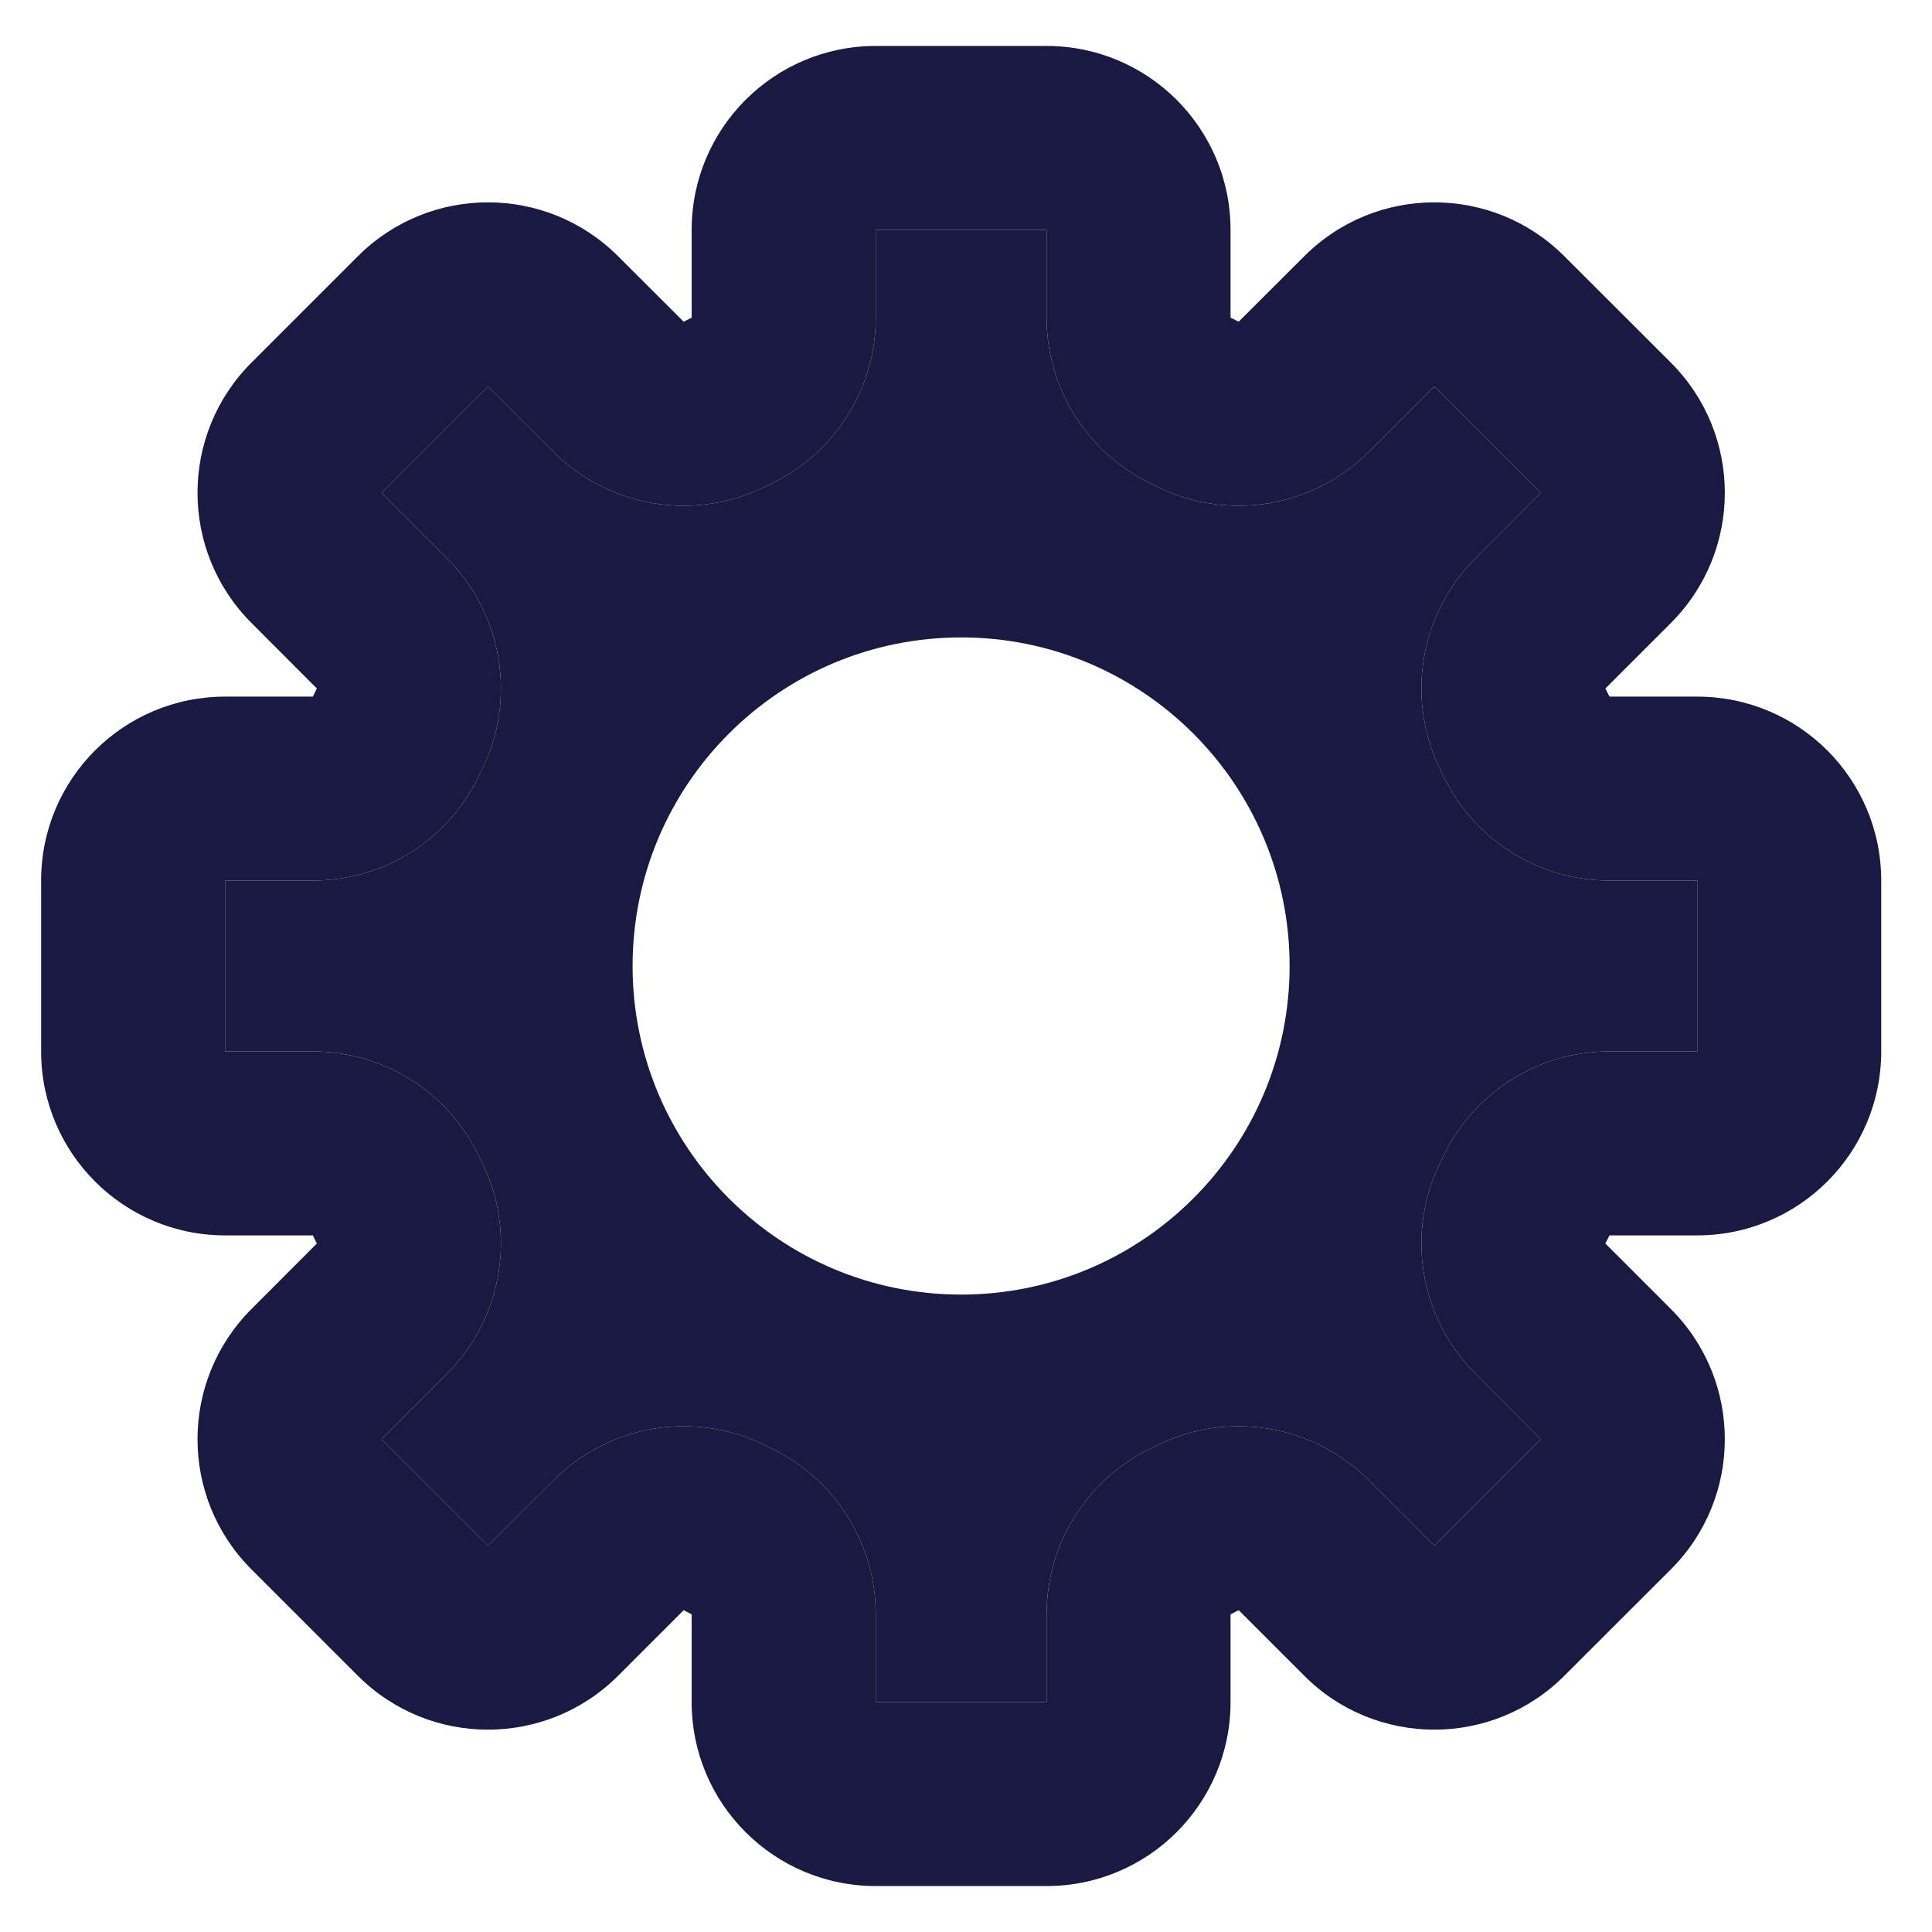 <svg width="14" height="14" viewBox="0 0 14 14" fill="none" xmlns="http://www.w3.org/2000/svg">
<path fill-rule="evenodd" clip-rule="evenodd" d="M7.584 1.666H6.346V2.302C6.346 2.807 6.06 3.269 5.609 3.495L5.55 3.524C5.036 3.781 4.417 3.68 4.011 3.274L3.536 2.8L2.765 3.571L3.239 4.046C3.645 4.452 3.746 5.072 3.489 5.585L3.459 5.644C3.234 6.096 2.772 6.381 2.267 6.381H1.631V7.619H2.267C2.772 7.619 3.234 7.904 3.459 8.356L3.489 8.415C3.746 8.928 3.645 9.548 3.239 9.954L2.765 10.429L3.536 11.2L4.011 10.726C4.417 10.32 5.036 10.219 5.55 10.476L5.609 10.505C6.06 10.731 6.346 11.193 6.346 11.698V12.334H7.584V11.698C7.584 11.193 7.869 10.731 8.321 10.505L8.38 10.476C8.893 10.219 9.513 10.32 9.919 10.726L10.394 11.2L11.165 10.429L10.691 9.954C10.285 9.548 10.184 8.928 10.441 8.415L10.47 8.356C10.696 7.904 11.158 7.619 11.663 7.619H12.299V6.381H11.663C11.158 6.381 10.696 6.096 10.47 5.644L10.441 5.585C10.184 5.072 10.285 4.452 10.691 4.046L11.165 3.571L10.394 2.8L9.919 3.274C9.513 3.68 8.893 3.781 8.38 3.524L8.321 3.495C7.869 3.269 7.584 2.807 7.584 2.302V1.666ZM6.965 4.619C5.65 4.619 4.584 5.685 4.584 7C4.584 8.315 5.65 9.381 6.965 9.381C8.279 9.381 9.345 8.315 9.345 7C9.345 5.685 8.279 4.619 6.965 4.619Z" fill="#1A1941"/>
<path fill-rule="evenodd" clip-rule="evenodd" d="M5.012 1.666C5.012 0.93 5.609 0.333 6.346 0.333H7.584C8.32 0.333 8.917 0.93 8.917 1.666V2.302L8.976 2.331L9.451 1.857C9.971 1.336 10.816 1.336 11.336 1.857L12.108 2.628C12.629 3.149 12.629 3.993 12.108 4.514L11.633 4.989L11.663 5.048H12.299C13.035 5.048 13.632 5.644 13.632 6.381V7.619C13.632 8.355 13.035 8.952 12.299 8.952H11.663L11.633 9.011L12.108 9.486C12.629 10.007 12.629 10.851 12.108 11.372L11.336 12.143C10.816 12.664 9.971 12.664 9.451 12.143L8.976 11.668L8.917 11.698V12.334C8.917 13.07 8.32 13.667 7.584 13.667H6.346C5.609 13.667 5.012 13.07 5.012 12.334V11.698L4.954 11.668L4.479 12.143C3.958 12.664 3.114 12.664 2.593 12.143L1.822 11.372C1.301 10.851 1.301 10.007 1.822 9.486L2.296 9.011L2.267 8.952H1.631C0.895 8.952 0.298 8.355 0.298 7.619V6.381C0.298 5.644 0.895 5.048 1.631 5.048H2.267L2.296 4.989L1.822 4.514C1.301 3.993 1.301 3.149 1.822 2.628L2.593 1.857C3.114 1.336 3.958 1.336 4.479 1.857L4.954 2.331L5.012 2.302V1.666ZM7.584 1.666H6.346V2.302C6.346 2.807 6.06 3.269 5.609 3.495L5.55 3.524C5.036 3.781 4.417 3.68 4.011 3.274L3.536 2.8L2.765 3.571L3.239 4.046C3.645 4.452 3.746 5.072 3.489 5.585L3.459 5.644C3.234 6.096 2.772 6.381 2.267 6.381H1.631V7.619H2.267C2.772 7.619 3.234 7.904 3.459 8.356L3.489 8.415C3.746 8.928 3.645 9.548 3.239 9.954L2.765 10.429L3.536 11.2L4.011 10.726C4.417 10.32 5.036 10.219 5.55 10.476L5.609 10.505C6.06 10.731 6.346 11.193 6.346 11.698V12.334H7.584V11.698C7.584 11.193 7.869 10.731 8.321 10.505L8.38 10.476C8.893 10.219 9.513 10.32 9.919 10.726L10.394 11.2L11.165 10.429L10.691 9.954C10.285 9.548 10.184 8.928 10.441 8.415L10.47 8.356C10.696 7.904 11.158 7.619 11.663 7.619H12.299V6.381H11.663C11.158 6.381 10.696 6.096 10.47 5.644L10.441 5.585C10.184 5.072 10.285 4.452 10.691 4.046L11.165 3.571L10.394 2.8L9.919 3.274C9.513 3.68 8.893 3.781 8.38 3.524L8.321 3.495C7.869 3.269 7.584 2.807 7.584 2.302V1.666Z" fill="#1A1941"/>
</svg>
